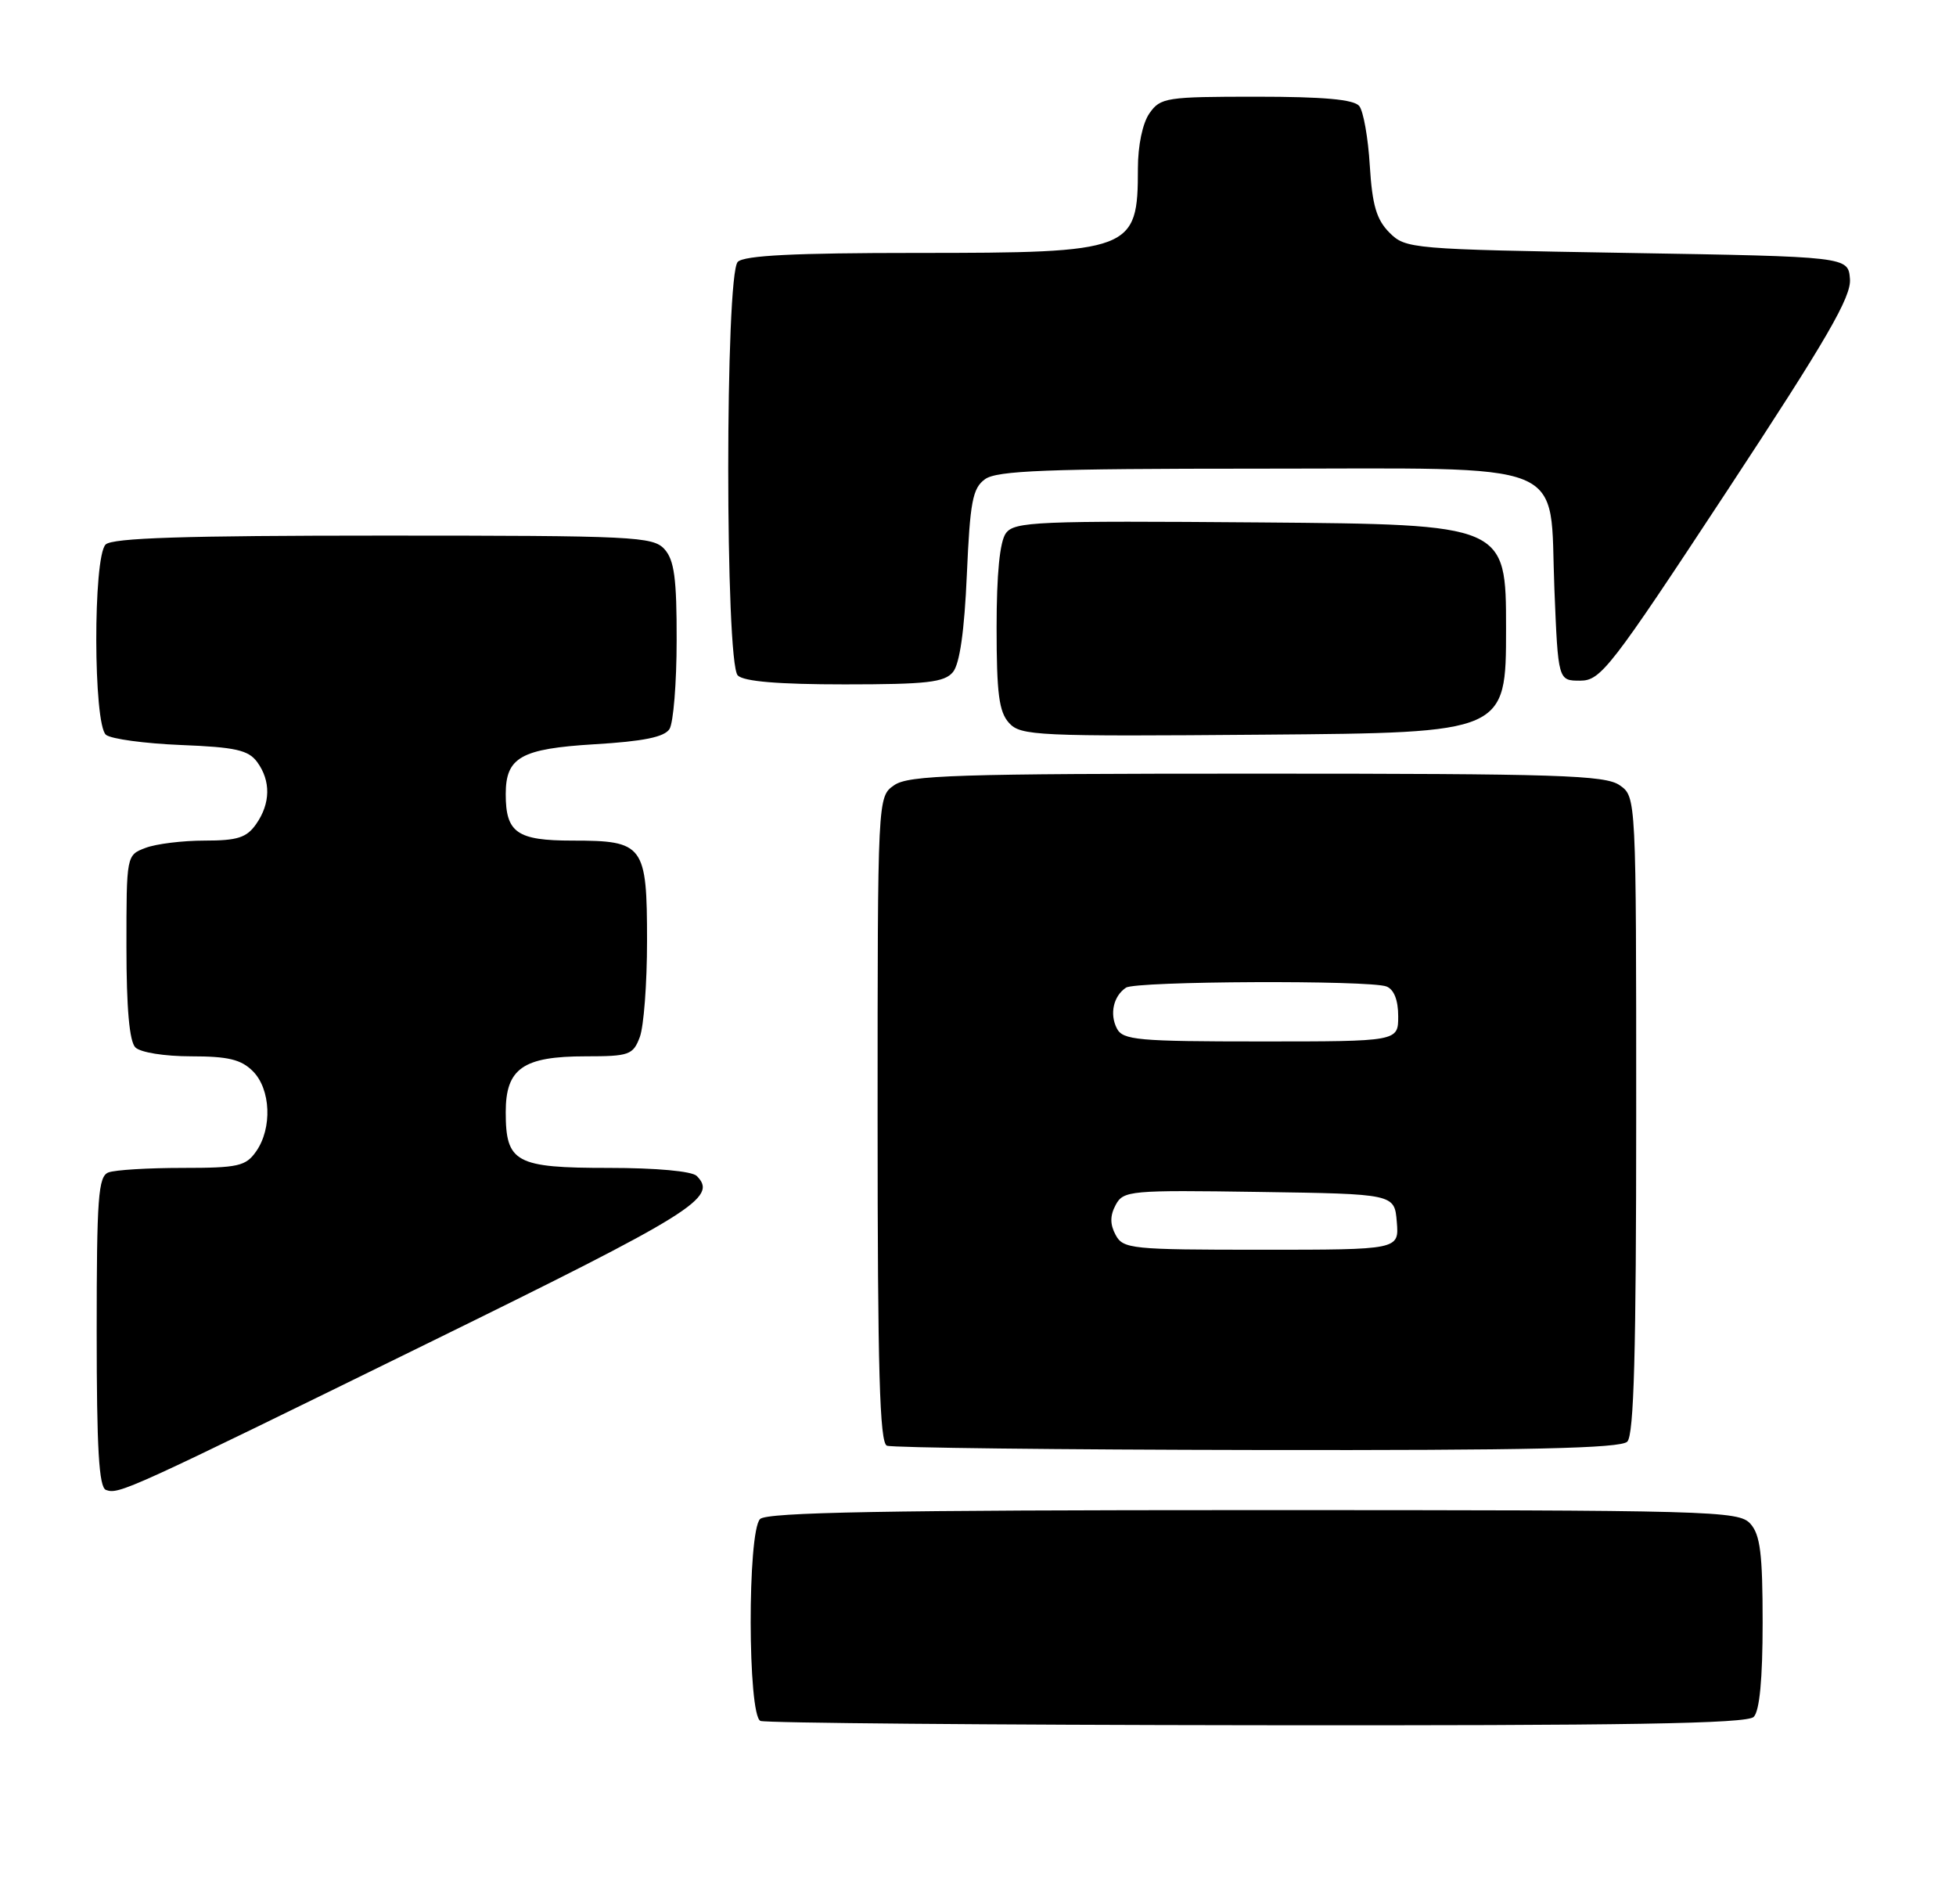 <?xml version="1.0" encoding="UTF-8" standalone="no"?>
<!DOCTYPE svg PUBLIC "-//W3C//DTD SVG 1.1//EN" "http://www.w3.org/Graphics/SVG/1.1/DTD/svg11.dtd" >
<svg xmlns="http://www.w3.org/2000/svg" xmlns:xlink="http://www.w3.org/1999/xlink" version="1.1" viewBox="0 0 263 256">
 <g >
 <path fill="currentColor"
d=" M 235.80 230.80 C 236.59 230.01 237.00 225.72 237.00 218.13 C 237.00 208.86 236.68 206.31 235.35 204.83 C 233.77 203.09 230.39 203.00 168.55 203.00 C 119.21 203.00 103.11 203.29 102.20 204.20 C 100.48 205.92 100.53 230.64 102.25 231.34 C 102.94 231.62 133.00 231.88 169.05 231.92 C 218.79 231.98 234.89 231.71 235.80 230.80 Z  M 57.67 180.50 C 93.30 163.02 96.58 160.98 93.68 158.08 C 93.04 157.44 88.25 157.00 81.87 157.00 C 69.31 157.00 68.00 156.29 68.00 149.49 C 68.00 143.63 70.34 142.00 78.75 142.00 C 84.59 142.00 85.12 141.81 86.02 139.43 C 86.56 138.02 87.00 132.21 87.00 126.51 C 87.00 113.57 86.57 113.00 76.96 113.00 C 69.52 113.00 68.00 111.94 68.00 106.76 C 68.00 101.80 70.04 100.65 79.92 100.05 C 86.51 99.66 89.34 99.08 90.02 98.00 C 90.54 97.17 90.98 91.81 90.98 86.08 C 91.00 77.77 90.66 75.29 89.35 73.83 C 87.80 72.12 85.29 72.00 51.55 72.00 C 24.77 72.00 15.09 72.31 14.20 73.20 C 12.50 74.90 12.54 97.38 14.25 98.78 C 14.94 99.34 19.47 99.95 24.33 100.15 C 31.67 100.44 33.40 100.83 34.58 102.44 C 36.43 104.97 36.38 108.01 34.44 110.78 C 33.16 112.61 31.93 113.00 27.51 113.00 C 24.55 113.00 20.98 113.44 19.57 113.98 C 17.00 114.95 17.00 114.97 17.00 127.28 C 17.00 135.53 17.40 140.00 18.20 140.80 C 18.88 141.48 22.13 142.00 25.70 142.00 C 30.67 142.00 32.42 142.42 34.00 144.00 C 36.41 146.41 36.63 151.66 34.44 154.78 C 33.05 156.77 32.03 157.00 24.53 157.00 C 19.93 157.00 15.45 157.27 14.58 157.61 C 13.21 158.13 13.00 160.97 13.00 179.02 C 13.00 194.76 13.30 199.94 14.25 200.29 C 15.99 200.92 17.06 200.43 57.67 180.50 Z  M 218.80 193.80 C 219.70 192.90 220.00 181.77 220.00 149.86 C 220.00 107.11 220.00 107.11 217.78 105.56 C 215.84 104.20 209.52 104.00 169.00 104.00 C 128.48 104.00 122.16 104.20 120.22 105.56 C 118.00 107.11 118.00 107.11 118.00 150.47 C 118.00 184.23 118.28 193.95 119.25 194.34 C 119.94 194.62 142.35 194.88 169.05 194.92 C 205.57 194.98 217.90 194.70 218.80 193.80 Z  M 202.50 84.50 C 202.50 70.50 202.50 70.50 169.50 70.23 C 139.36 69.99 136.39 70.12 135.25 71.68 C 134.43 72.80 134.00 77.15 134.00 84.36 C 134.00 93.21 134.32 95.70 135.67 97.18 C 137.23 98.91 139.35 99.01 169.92 98.76 C 202.50 98.50 202.50 98.50 202.50 84.50 Z  M 128.13 90.35 C 129.04 89.25 129.67 84.84 130.00 77.26 C 130.43 67.45 130.77 65.63 132.44 64.42 C 134.03 63.26 140.72 63.00 169.08 63.00 C 211.90 63.00 208.29 61.54 209.00 79.16 C 209.50 91.50 209.50 91.50 212.47 91.50 C 215.24 91.50 216.53 89.83 232.21 66.00 C 245.67 45.54 248.94 39.91 248.74 37.50 C 248.50 34.50 248.50 34.50 218.78 34.00 C 189.69 33.51 189.00 33.45 186.82 31.27 C 185.08 29.52 184.51 27.59 184.18 22.27 C 183.96 18.55 183.32 14.94 182.76 14.25 C 182.05 13.37 177.99 13.00 168.93 13.00 C 156.82 13.00 156.03 13.12 154.56 15.22 C 153.63 16.54 153.00 19.56 153.00 22.64 C 153.00 33.72 152.28 34.00 123.25 34.00 C 106.81 34.00 100.06 34.34 99.20 35.20 C 97.49 36.91 97.49 89.09 99.20 90.80 C 100.01 91.61 104.66 92.00 113.58 92.00 C 124.61 92.00 126.98 91.73 128.13 90.35 Z  M 150.00 166.00 C 149.24 164.58 149.24 163.42 150.01 161.98 C 151.05 160.05 151.91 159.97 169.30 160.23 C 187.50 160.50 187.50 160.50 187.81 164.25 C 188.12 168.00 188.12 168.00 169.60 168.00 C 152.09 168.00 151.01 167.89 150.00 166.00 Z  M 150.17 138.25 C 149.17 136.31 149.71 133.89 151.40 132.77 C 152.72 131.88 184.16 131.74 186.42 132.61 C 187.43 133.00 188.00 134.44 188.00 136.61 C 188.00 140.00 188.00 140.00 169.54 140.00 C 152.96 140.00 150.98 139.82 150.17 138.25 Z "/>
</g>
</svg>